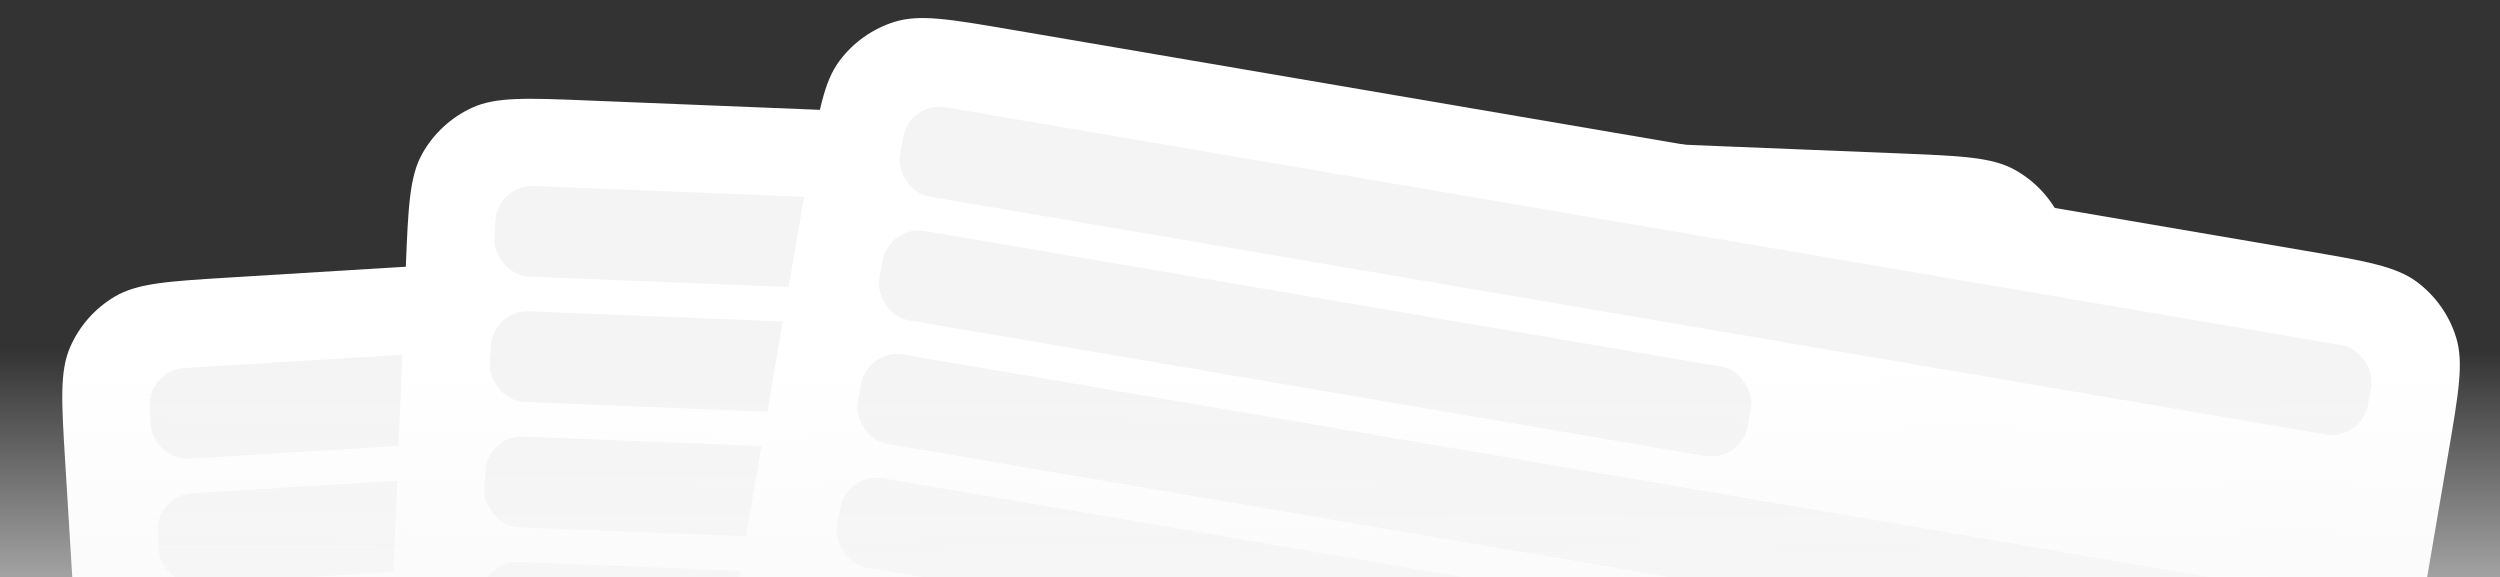 <svg width="550" height="127" viewBox="0 0 550 127" fill="none" xmlns="http://www.w3.org/2000/svg">
<rect x="0" y="0" width="550" height="127" fill="#333333" stroke="none"/>
<g clip-path="url(#clip0_133_819)">
<path d="M14.359 101.874C13.533 88.411 13.12 81.68 15.425 76.377C17.452 71.713 20.904 67.81 25.286 65.228C30.267 62.292 36.998 61.879 50.461 61.054L338.916 43.359C352.378 42.533 359.11 42.12 364.412 44.425C369.077 46.452 372.98 49.904 375.562 54.286C378.497 59.267 378.91 65.998 379.736 79.461L393.301 300.61C394.127 314.072 394.54 320.803 392.236 326.106C390.208 330.77 386.757 334.673 382.375 337.255C377.394 340.191 370.663 340.604 357.2 341.43L68.745 359.124C55.282 359.95 48.551 360.363 43.248 358.058C38.584 356.031 34.681 352.579 32.099 348.198C29.164 343.216 28.751 336.485 27.925 323.022L14.359 101.874Z" fill="white"/>
<rect width="327.53" height="19.961" rx="7.984" transform="matrix(0.998 -0.061 0.051 0.999 32.514 81.467)" fill="#F4F4F4"/>
<rect width="193.734" height="19.961" rx="7.984" transform="matrix(0.998 -0.061 0.051 0.999 34.307 109.001)" fill="#F4F4F4"/>
<rect width="327.53" height="19.961" rx="7.984" transform="matrix(0.998 -0.061 0.051 0.999 35.893 136.551)" fill="#F4F4F4"/>
</g>
<g clip-path="url(#clip1_133_819)">
<path d="M89.263 59.053C89.807 45.576 90.079 38.838 92.909 33.796C95.399 29.361 99.229 25.829 103.85 23.704C109.103 21.289 115.842 21.561 129.319 22.105L418.081 33.757C431.558 34.301 438.296 34.573 443.338 37.403C447.773 39.893 451.305 43.723 453.43 48.344C455.845 53.597 455.573 60.335 455.029 73.812L446.096 295.197C445.552 308.674 445.28 315.412 442.45 320.454C439.96 324.888 436.13 328.421 431.509 330.545C426.256 332.96 419.517 332.689 406.04 332.145L117.278 320.493C103.801 319.949 97.063 319.677 92.021 316.846C87.587 314.357 84.054 310.527 81.929 305.906C79.514 300.653 79.786 293.914 80.33 280.437L89.263 59.053Z" fill="white"/>
<rect width="327.53" height="19.961" rx="7.984" transform="matrix(0.999 0.04 -0.051 0.999 109.394 40.593)" fill="#F4F4F4"/>
<rect width="193.734" height="19.961" rx="7.984" transform="matrix(0.999 0.04 -0.051 0.999 108.385 68.166)" fill="#F4F4F4"/>
<rect width="327.53" height="19.961" rx="7.984" transform="matrix(0.999 0.04 -0.051 0.999 107.169 95.736)" fill="#F4F4F4"/>
<rect width="196.645" height="19.961" rx="7.984" transform="matrix(0.999 0.04 -0.051 0.999 106.16 123.309)" fill="#F4F4F4"/>
</g>
<g clip-path="url(#clip2_133_819)">
<path d="M177.809 37.983C180.08 24.687 181.216 18.04 184.671 13.404C187.711 9.326 191.963 6.315 196.818 4.802C202.339 3.083 208.986 4.218 222.281 6.49L507.15 55.166C520.445 57.438 527.093 58.574 531.728 62.029C535.806 65.068 538.817 69.321 540.33 74.176C542.05 79.696 540.914 86.344 538.642 99.639L501.324 318.038C499.052 331.333 497.916 337.981 494.461 342.617C491.422 346.695 487.17 349.706 482.314 351.219C476.794 352.938 470.146 351.802 456.851 349.531L171.982 300.854C158.687 298.583 152.04 297.447 147.404 293.992C143.326 290.952 140.315 286.7 138.802 281.845C137.083 276.324 138.218 269.677 140.49 256.382L177.809 37.983Z" fill="white"/>
<rect width="327.53" height="19.961" rx="7.984" transform="matrix(0.986 0.168 -0.179 0.984 200.146 22.263)" fill="#F4F4F4"/>
<rect width="193.734" height="19.961" rx="7.984" transform="matrix(0.986 0.168 -0.179 0.984 195.6 49.478)" fill="#F4F4F4"/>
<rect width="327.53" height="19.961" rx="7.984" transform="matrix(0.986 0.168 -0.179 0.984 190.85 76.662)" fill="#F4F4F4"/>
<rect width="196.645" height="19.961" rx="7.984" transform="matrix(0.986 0.168 -0.179 0.984 186.305 103.878)" fill="#F4F4F4"/>
</g>
<rect y="77" width="550" height="83" fill="url(#paint0_linear_133_819)"/>
<defs>
<linearGradient id="paint0_linear_133_819" x1="275" y1="77" x2="274.961" y2="165.413" gradientUnits="userSpaceOnUse">
<stop stop-color="#F8F8F8" stop-opacity="0"/>
<stop offset="1" stop-color="#F8F8F8"/>
</linearGradient>
<clipPath id="clip0_133_819">
<path d="M14.359 101.874C13.533 88.411 13.12 81.68 15.425 76.377C17.452 71.713 20.904 67.81 25.286 65.228C30.267 62.292 36.998 61.879 50.461 61.054L338.916 43.359C352.378 42.533 359.11 42.12 364.412 44.425C369.077 46.452 372.98 49.904 375.562 54.286C378.497 59.267 378.91 65.998 379.736 79.461L393.301 300.61C394.127 314.072 394.54 320.803 392.236 326.106C390.208 330.77 386.757 334.673 382.375 337.255C377.394 340.191 370.663 340.604 357.2 341.43L68.745 359.124C55.282 359.95 48.551 360.363 43.248 358.058C38.584 356.031 34.681 352.579 32.099 348.198C29.164 343.216 28.751 336.485 27.925 323.022L14.359 101.874Z" fill="white"/>
</clipPath>
<clipPath id="clip1_133_819">
<path d="M89.263 59.053C89.807 45.576 90.079 38.838 92.909 33.796C95.399 29.361 99.229 25.829 103.85 23.704C109.103 21.289 115.842 21.561 129.319 22.105L418.081 33.757C431.558 34.301 438.296 34.573 443.338 37.403C447.773 39.893 451.305 43.723 453.43 48.344C455.845 53.597 455.573 60.335 455.029 73.812L446.096 295.197C445.552 308.674 445.28 315.412 442.45 320.454C439.96 324.888 436.13 328.421 431.509 330.545C426.256 332.96 419.517 332.689 406.04 332.145L117.278 320.493C103.801 319.949 97.063 319.677 92.021 316.846C87.587 314.357 84.054 310.527 81.929 305.906C79.514 300.653 79.786 293.914 80.33 280.437L89.263 59.053Z" fill="white"/>
</clipPath>
<clipPath id="clip2_133_819">
<path d="M177.809 37.983C180.08 24.687 181.216 18.04 184.671 13.404C187.711 9.326 191.963 6.315 196.818 4.802C202.339 3.083 208.986 4.218 222.281 6.49L507.15 55.166C520.445 57.438 527.093 58.574 531.728 62.029C535.806 65.068 538.817 69.321 540.33 74.176C542.05 79.696 540.914 86.344 538.642 99.639L501.324 318.038C499.052 331.333 497.916 337.981 494.461 342.617C491.422 346.695 487.17 349.706 482.314 351.219C476.794 352.938 470.146 351.802 456.851 349.531L171.982 300.854C158.687 298.583 152.04 297.447 147.404 293.992C143.326 290.952 140.315 286.7 138.802 281.845C137.083 276.324 138.218 269.677 140.49 256.382L177.809 37.983Z" fill="white"/>
</clipPath>
</defs>
</svg>
